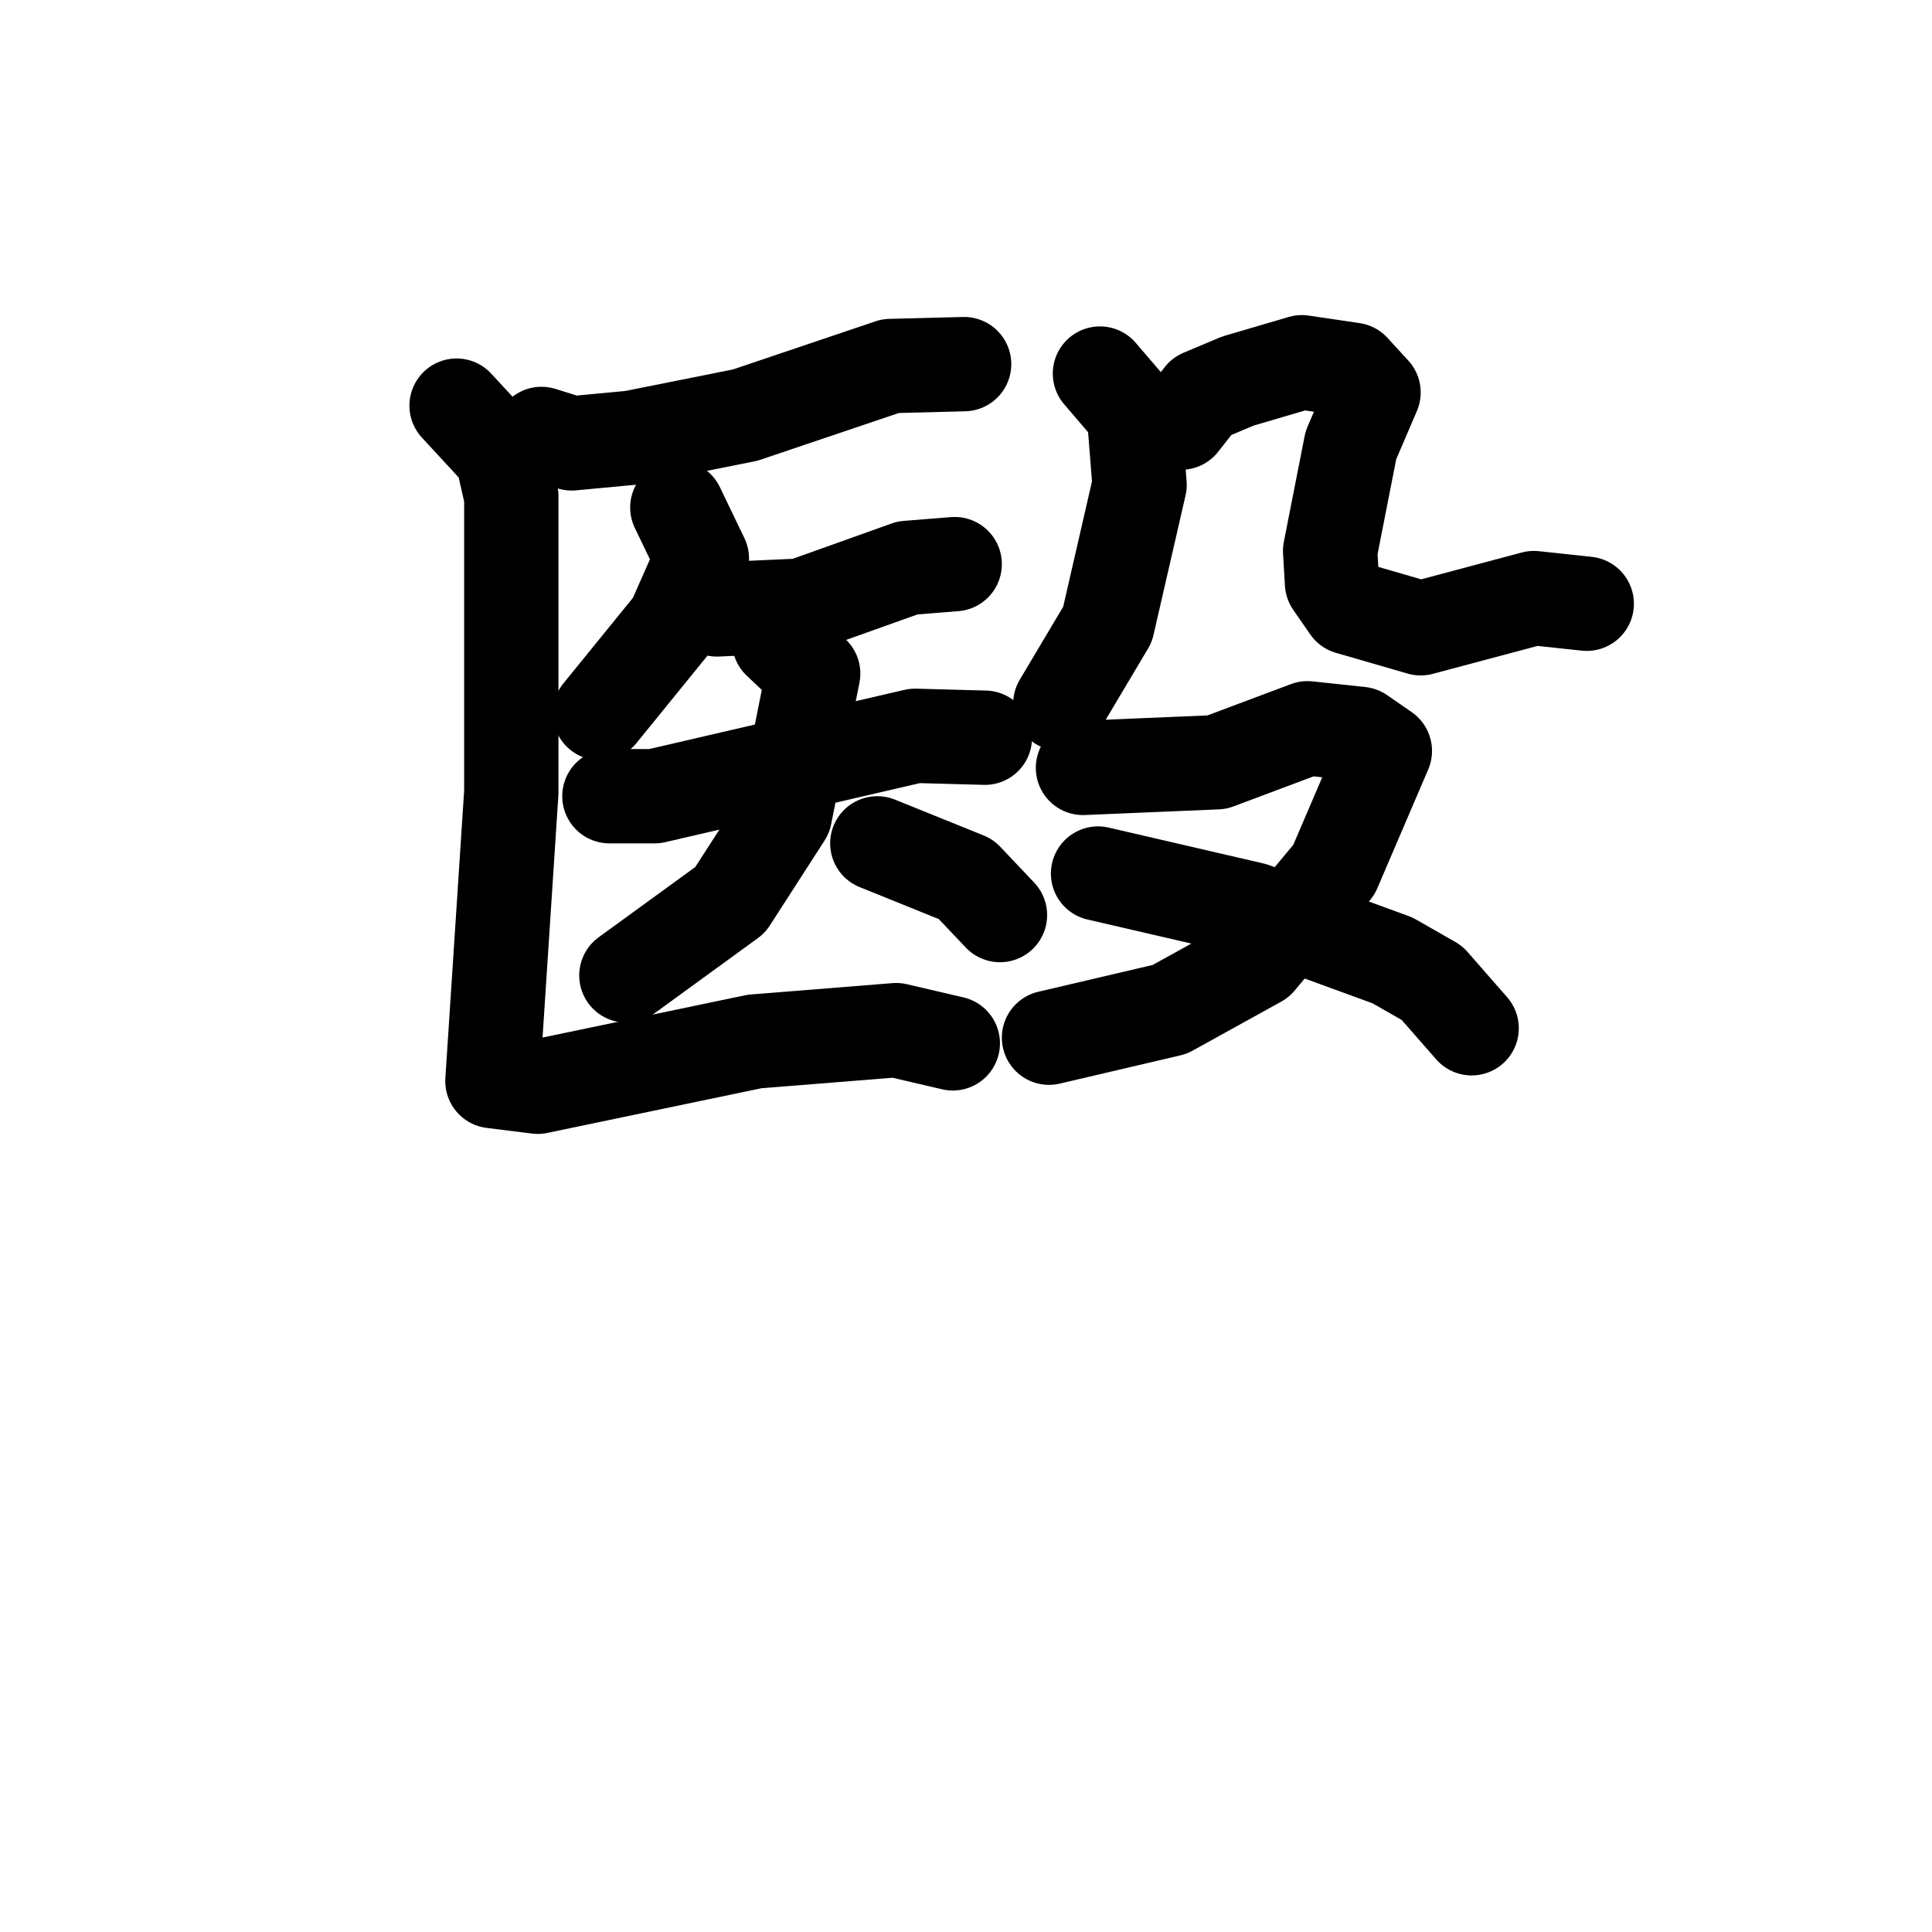 <svg xmlns="http://www.w3.org/2000/svg" viewBox="0 0 1024 1024">
  <g style="fill:none;stroke:#000000;stroke-width:50;stroke-linecap:round;stroke-linejoin:round;" transform="scale(1, 1) translate(0, 0)">
    <path d="M 287.0,230.0 L 303.0,235.0 L 335.0,232.0 L 395.0,220.0 L 472.0,194.0 L 511.0,193.0"/>
    <path d="M 359.0,269.0 L 372.0,296.0 L 357.0,330.0 L 318.0,378.0"/>
    <path d="M 380.0,323.0 L 425.0,321.0 L 481.0,301.0 L 506.0,299.0"/>
    <path d="M 323.0,422.0 L 347.0,422.0 L 485.0,390.0 L 522.0,391.0"/>
    <path d="M 413.0,340.0 L 431.0,357.0 L 416.0,432.0 L 387.0,477.0 L 332.0,517.0"/>
    <path d="M 465.0,447.0 L 512.0,466.0 L 530.0,485.0"/>
    <path d="M 242.0,215.0 L 266.0,241.0 L 271.0,263.0 L 271.0,420.0 L 261.0,573.0 L 285.0,576.0 L 400.0,552.0 L 475.0,546.0 L 505.0,553.0"/>
    <path d="M 583.0,198.0 L 601.0,219.0 L 604.0,257.0 L 587.0,331.0 L 562.0,373.0"/>
    <path d="M 626.0,224.0 L 637.0,210.0 L 656.0,202.0 L 690.0,192.0 L 717.0,196.0 L 728.0,208.0 L 716.0,236.0 L 705.0,292.0 L 706.0,309.0 L 715.0,322.0 L 753.0,333.0 L 813.0,317.0 L 841.0,320.0"/>
    <path d="M 574.0,407.0 L 645.0,404.0 L 693.0,386.0 L 721.0,389.0 L 734.0,398.0 L 707.0,461.0 L 667.0,509.0 L 620.0,535.0 L 556.0,550.0"/>
    <path d="M 582.0,463.0 L 664.0,482.0 L 738.0,509.0 L 759.0,521.0 L 780.0,545.0"/>
  </g>
</svg>
